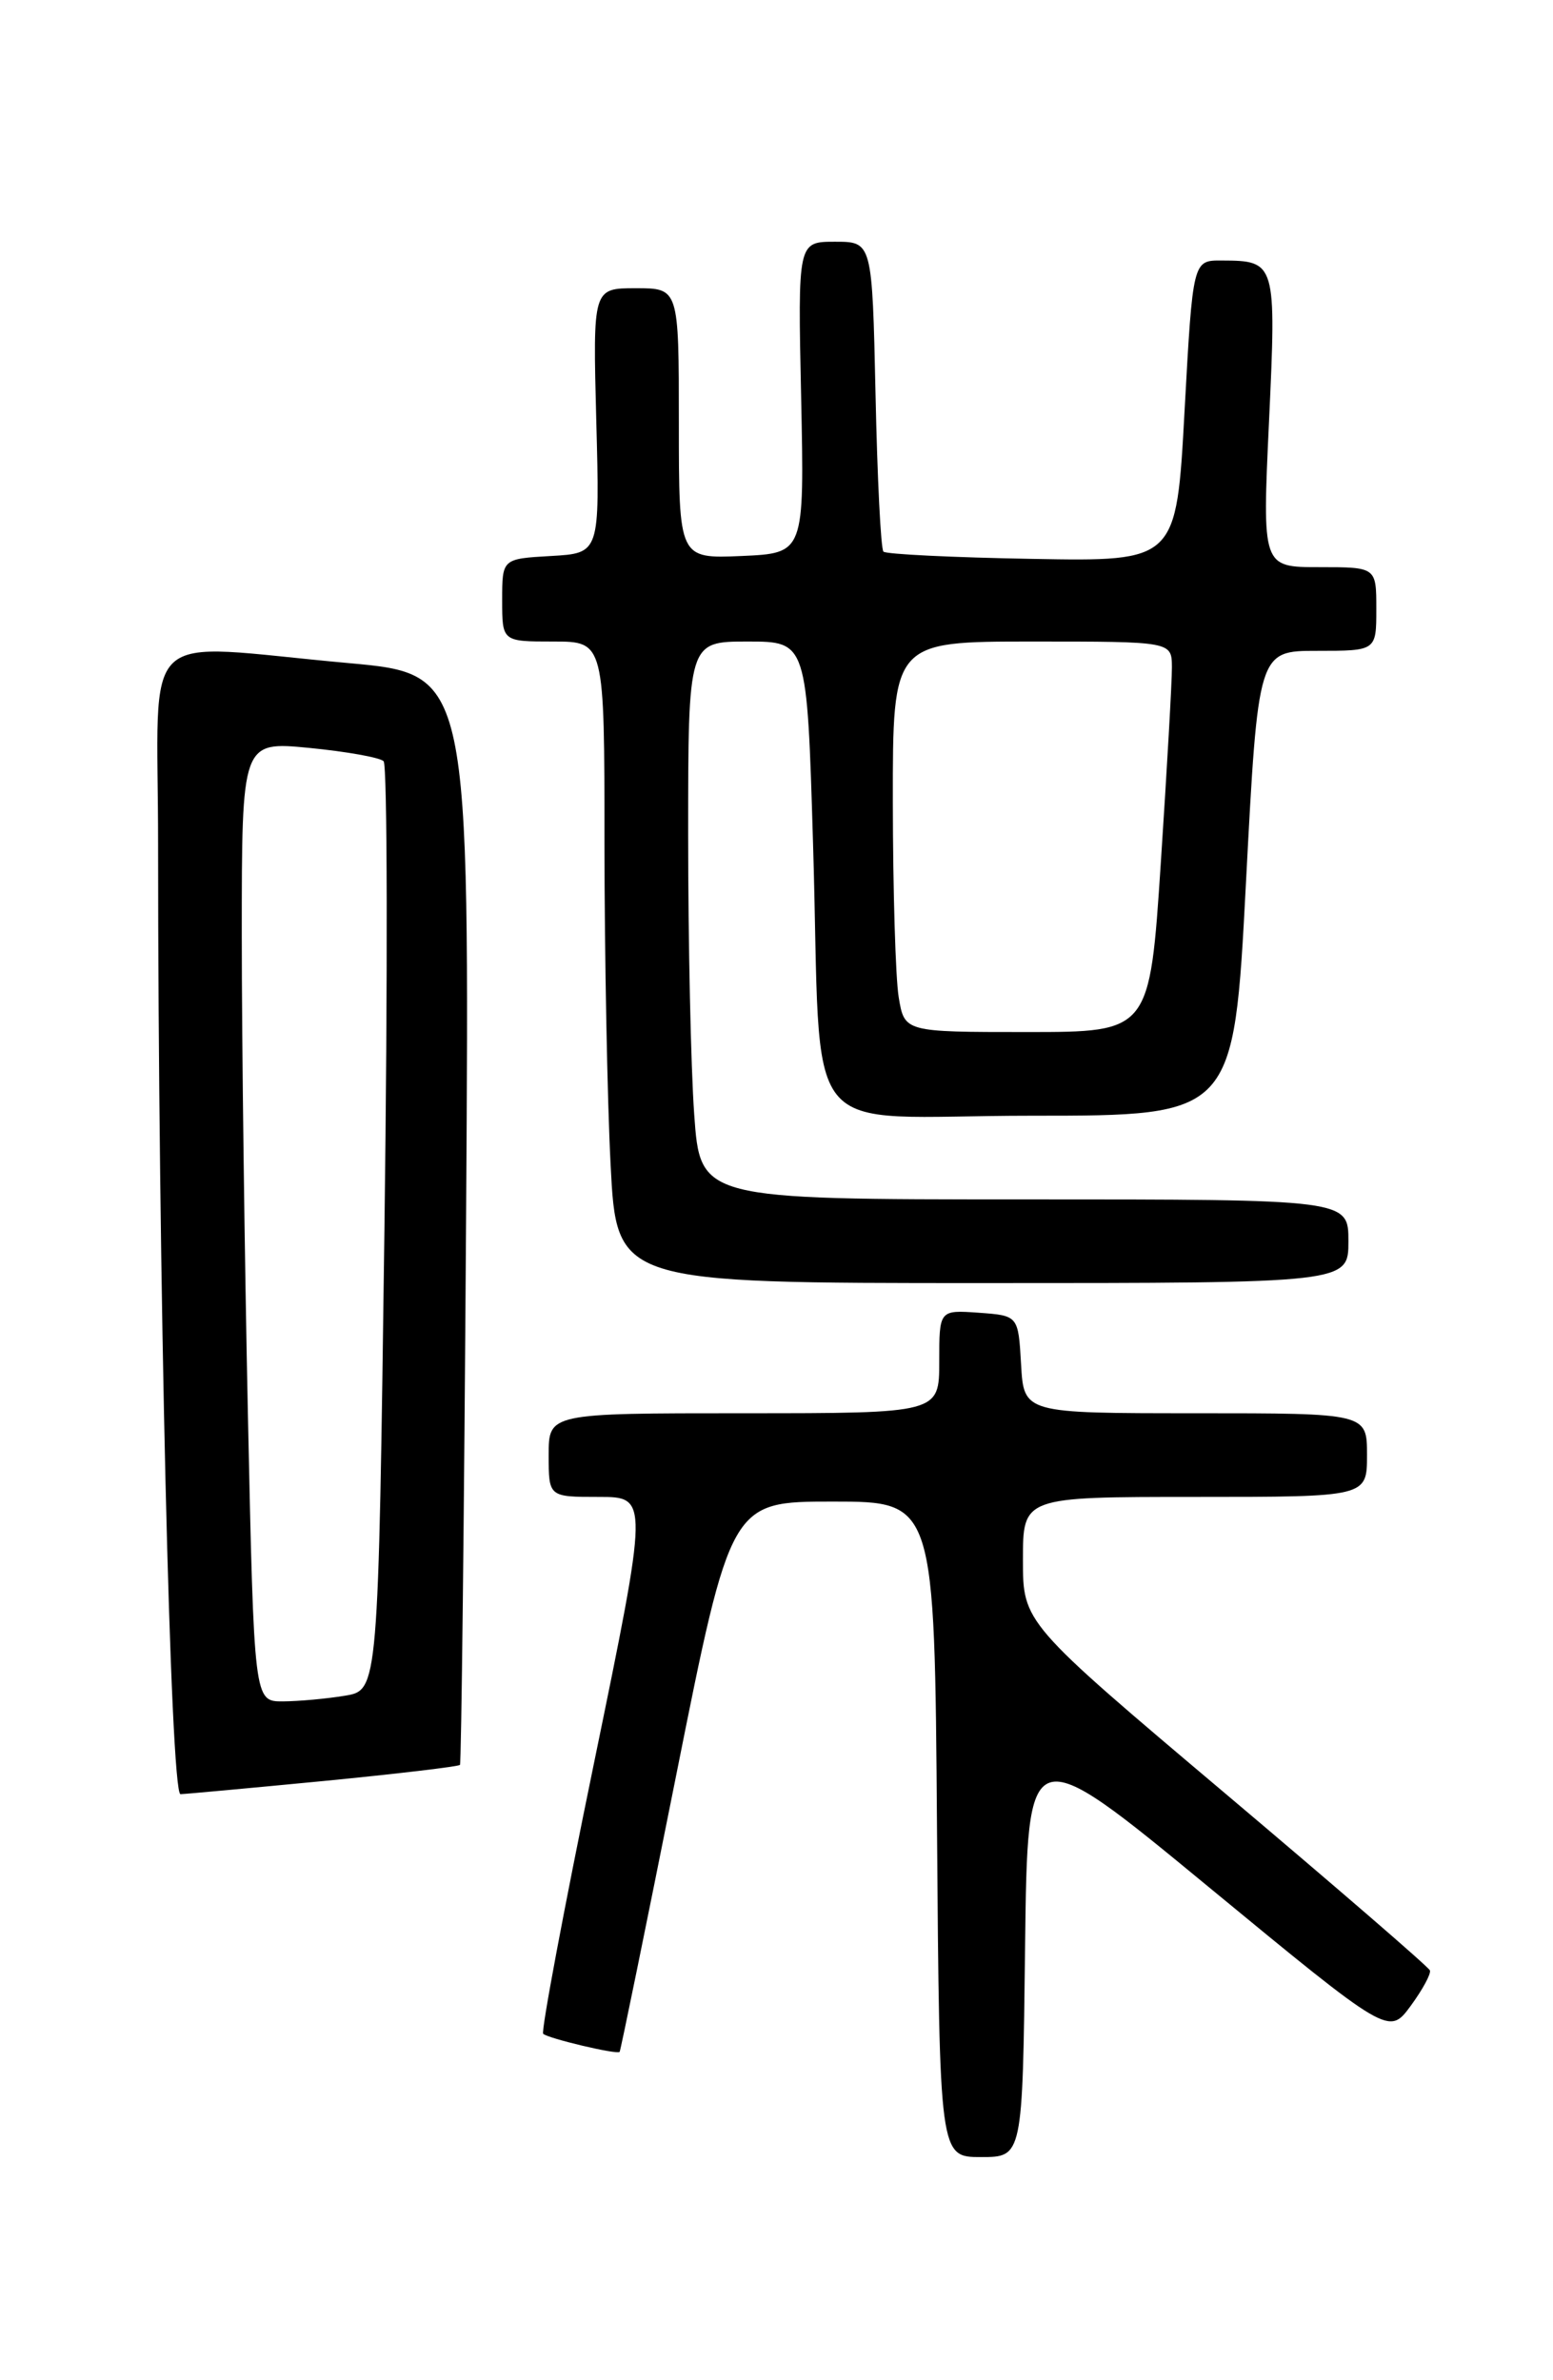 <?xml version="1.0" encoding="UTF-8" standalone="no"?>
<!DOCTYPE svg PUBLIC "-//W3C//DTD SVG 1.1//EN" "http://www.w3.org/Graphics/SVG/1.1/DTD/svg11.dtd" >
<svg xmlns="http://www.w3.org/2000/svg" xmlns:xlink="http://www.w3.org/1999/xlink" version="1.1" viewBox="0 0 167 256">
 <g >
 <path fill="currentColor"
d=" M 110.23 209.45 C 110.50 186.90 110.50 186.90 129.92 202.91 C 149.35 218.92 149.35 218.92 151.69 215.75 C 152.97 214.00 153.91 212.28 153.76 211.92 C 153.62 211.55 143.71 202.99 131.75 192.89 C 110.00 174.52 110.00 174.52 110.00 167.76 C 110.00 161.00 110.00 161.00 128.50 161.00 C 147.00 161.00 147.00 161.00 147.00 156.50 C 147.00 152.00 147.00 152.00 128.55 152.00 C 110.10 152.00 110.10 152.00 109.80 146.75 C 109.50 141.50 109.50 141.50 105.25 141.19 C 101.00 140.89 101.00 140.89 101.00 146.44 C 101.00 152.00 101.00 152.00 80.00 152.00 C 59.00 152.00 59.00 152.00 59.00 156.50 C 59.00 161.00 59.00 161.00 64.38 161.00 C 69.76 161.00 69.76 161.00 63.87 189.65 C 60.62 205.41 58.17 218.50 58.41 218.74 C 58.89 219.23 66.34 221.00 66.63 220.69 C 66.73 220.59 69.46 207.22 72.70 191.00 C 78.59 161.50 78.59 161.50 89.55 161.50 C 100.50 161.50 100.50 161.50 100.76 196.75 C 101.03 232.00 101.03 232.00 105.49 232.00 C 109.96 232.00 109.96 232.00 110.23 209.45 Z  M 34.84 191.55 C 42.73 190.78 49.31 190.00 49.46 189.82 C 49.61 189.65 49.91 163.18 50.12 131.00 C 50.50 72.50 50.50 72.50 37.50 71.32 C 14.46 69.24 17.00 66.82 17.00 90.84 C 17.00 137.21 18.32 193.00 19.41 192.97 C 20.01 192.95 26.95 192.31 34.84 191.55 Z  M 145.00 133.50 C 145.00 129.00 145.00 129.00 110.15 129.00 C 75.30 129.00 75.30 129.00 74.65 119.85 C 74.29 114.81 74.00 101.31 74.00 89.85 C 74.00 69.00 74.00 69.00 80.39 69.00 C 86.78 69.00 86.78 69.00 87.43 90.75 C 88.43 123.74 85.42 120.00 110.92 120.00 C 132.67 120.00 132.67 120.00 133.98 95.00 C 135.29 70.00 135.29 70.00 141.64 70.00 C 148.00 70.00 148.00 70.00 148.00 65.50 C 148.00 61.00 148.00 61.00 141.87 61.00 C 135.73 61.00 135.73 61.00 136.46 45.37 C 137.26 28.20 137.21 28.04 131.38 28.02 C 128.27 28.00 128.27 28.00 127.38 44.20 C 126.50 60.39 126.50 60.39 111.00 60.11 C 102.47 59.96 95.28 59.61 95.00 59.33 C 94.72 59.06 94.34 51.45 94.15 42.42 C 93.79 26.00 93.79 26.00 89.79 26.00 C 85.79 26.00 85.79 26.00 86.15 42.75 C 86.50 59.50 86.50 59.50 79.75 59.80 C 73.00 60.09 73.00 60.09 73.00 45.55 C 73.00 31.00 73.00 31.00 68.37 31.00 C 63.75 31.00 63.75 31.00 64.12 45.25 C 64.50 59.50 64.50 59.50 59.25 59.80 C 54.00 60.10 54.00 60.10 54.00 64.55 C 54.00 69.00 54.00 69.00 59.50 69.00 C 65.00 69.00 65.00 69.00 65.00 90.75 C 65.01 102.71 65.30 118.24 65.66 125.25 C 66.31 138.00 66.31 138.00 105.65 138.00 C 145.00 138.00 145.00 138.00 145.00 133.50 Z  M 26.66 152.25 C 26.30 135.34 26.00 112.10 26.00 100.62 C 26.00 79.74 26.00 79.74 33.25 80.44 C 37.24 80.83 40.84 81.47 41.25 81.87 C 41.66 82.27 41.70 104.92 41.34 132.20 C 40.68 181.79 40.68 181.79 37.09 182.38 C 35.11 182.71 32.11 182.98 30.41 182.99 C 27.32 183.00 27.32 183.00 26.66 152.25 Z  M 96.64 107.25 C 96.30 105.19 96.02 95.74 96.01 86.25 C 96.00 69.00 96.00 69.00 111.00 69.00 C 126.00 69.00 126.00 69.00 126.02 71.75 C 126.03 73.26 125.49 82.71 124.83 92.75 C 123.63 111.00 123.63 111.00 110.44 111.00 C 97.26 111.00 97.26 111.00 96.64 107.25 Z "/>
</g>
</svg>